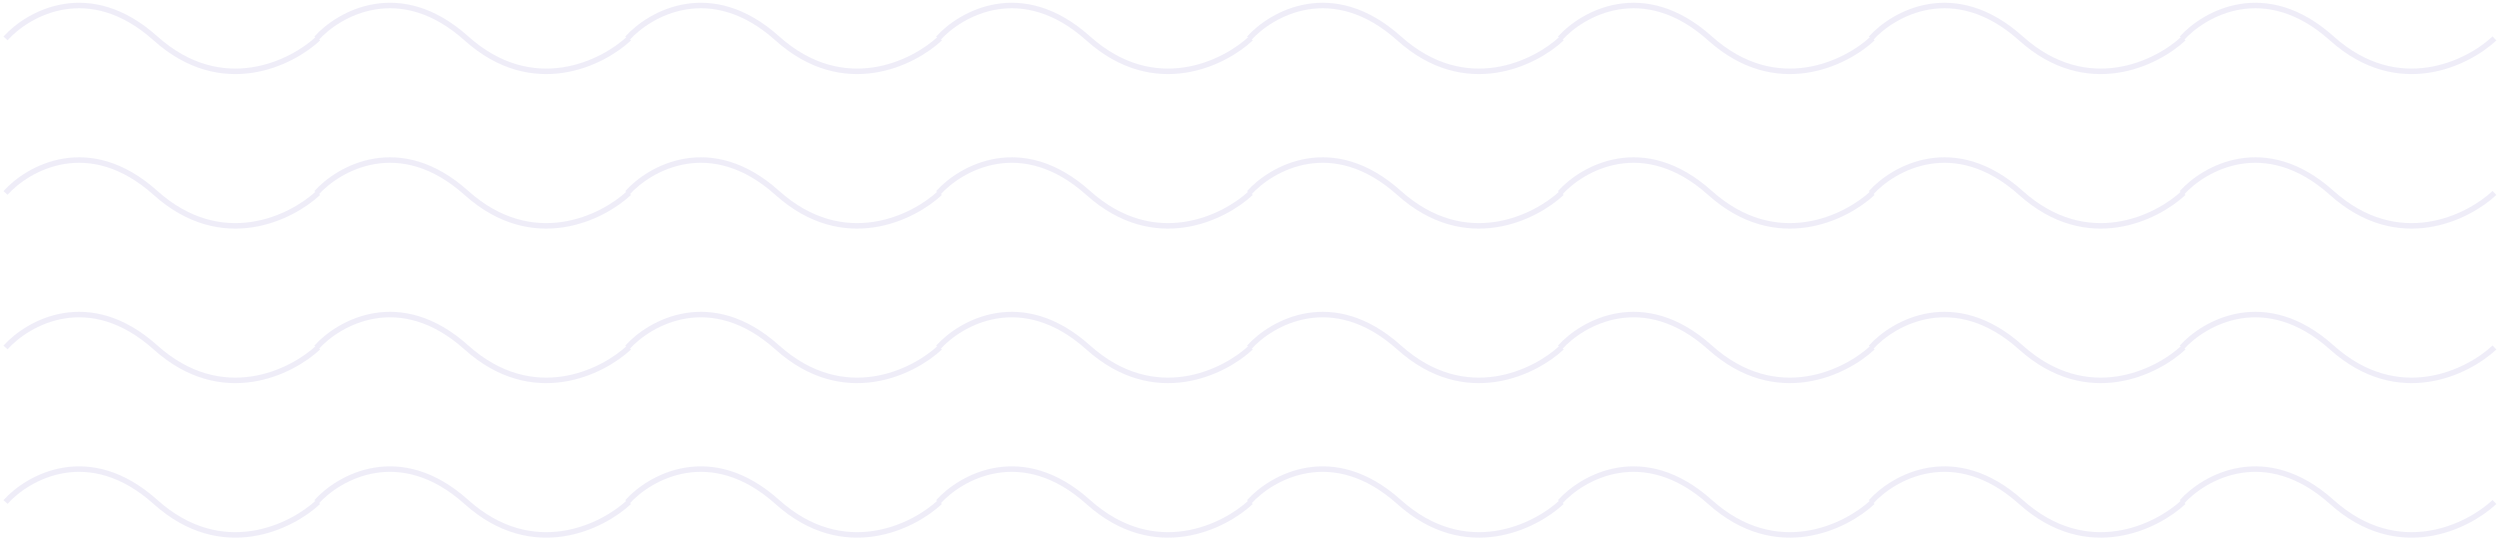 <svg width="453" height="98" viewBox="0 0 453 98" fill="none" xmlns="http://www.w3.org/2000/svg">
<g opacity="0.5">
<path d="M1 6.963C5.039 2.463 16.132 -3.837 28.184 6.963C40.237 17.763 52.858 11.463 57.662 6.963" stroke="#DFDCF2"/>
<path d="M57.334 6.963C61.373 2.463 72.466 -3.837 84.518 6.963C96.571 17.763 109.192 11.463 113.996 6.963" stroke="#DFDCF2"/>
<path d="M113.668 6.963C117.707 2.463 128.8 -3.837 140.852 6.963C152.905 17.763 165.526 11.463 170.33 6.963" stroke="#DFDCF2"/>
<path d="M170.002 6.963C174.041 2.463 185.134 -3.837 197.186 6.963C209.239 17.763 221.86 11.463 226.664 6.963" stroke="#DFDCF2"/>
<path d="M226.336 6.963C230.375 2.463 241.468 -3.837 253.52 6.963C265.573 17.763 278.194 11.463 282.998 6.963" stroke="#DFDCF2"/>
<path d="M282.67 6.963C286.71 2.463 297.802 -3.837 309.855 6.963C321.908 17.763 334.528 11.463 339.332 6.963" stroke="#DFDCF2"/>
<path d="M339.004 6.963C343.044 2.463 354.136 -3.837 366.189 6.963C378.242 17.763 390.862 11.463 395.666 6.963" stroke="#DFDCF2"/>
<path d="M395.338 6.963C399.378 2.463 410.47 -3.837 422.523 6.963C434.576 17.763 447.196 11.463 452 6.963" stroke="#DFDCF2"/>
<path d="M1 34.963C5.039 30.463 16.132 24.163 28.184 34.963C40.237 45.763 52.858 39.463 57.662 34.963" stroke="#DFDCF2"/>
<path d="M57.334 34.963C61.373 30.463 72.466 24.163 84.518 34.963C96.571 45.763 109.192 39.463 113.996 34.963" stroke="#DFDCF2"/>
<path d="M113.668 34.963C117.707 30.463 128.8 24.163 140.852 34.963C152.905 45.763 165.526 39.463 170.33 34.963" stroke="#DFDCF2"/>
<path d="M170.002 34.963C174.041 30.463 185.134 24.163 197.186 34.963C209.239 45.763 221.86 39.463 226.664 34.963" stroke="#DFDCF2"/>
<path d="M226.336 34.963C230.375 30.463 241.468 24.163 253.52 34.963C265.573 45.763 278.194 39.463 282.998 34.963" stroke="#DFDCF2"/>
<path d="M282.67 34.963C286.71 30.463 297.802 24.163 309.855 34.963C321.908 45.763 334.528 39.463 339.332 34.963" stroke="#DFDCF2"/>
<path d="M339.004 34.963C343.044 30.463 354.136 24.163 366.189 34.963C378.242 45.763 390.862 39.463 395.666 34.963" stroke="#DFDCF2"/>
<path d="M395.338 34.963C399.378 30.463 410.47 24.163 422.523 34.963C434.576 45.763 447.196 39.463 452 34.963" stroke="#DFDCF2"/>
<path d="M1 62.963C5.039 58.463 16.132 52.163 28.184 62.963C40.237 73.763 52.858 67.463 57.662 62.963" stroke="#DFDCF2"/>
<path d="M57.334 62.963C61.373 58.463 72.466 52.163 84.518 62.963C96.571 73.763 109.192 67.463 113.996 62.963" stroke="#DFDCF2"/>
<path d="M113.668 62.963C117.707 58.463 128.8 52.163 140.852 62.963C152.905 73.763 165.526 67.463 170.33 62.963" stroke="#DFDCF2"/>
<path d="M170.002 62.963C174.041 58.463 185.134 52.163 197.186 62.963C209.239 73.763 221.86 67.463 226.664 62.963" stroke="#DFDCF2"/>
<path d="M226.336 62.963C230.375 58.463 241.468 52.163 253.52 62.963C265.573 73.763 278.194 67.463 282.998 62.963" stroke="#DFDCF2"/>
<path d="M282.67 62.963C286.71 58.463 297.802 52.163 309.855 62.963C321.908 73.763 334.528 67.463 339.332 62.963" stroke="#DFDCF2"/>
<path d="M339.004 62.963C343.044 58.463 354.136 52.163 366.189 62.963C378.242 73.763 390.862 67.463 395.666 62.963" stroke="#DFDCF2"/>
<path d="M395.338 62.963C399.378 58.463 410.47 52.163 422.523 62.963C434.576 73.763 447.196 67.463 452 62.963" stroke="#DFDCF2"/>
<path d="M1 90.963C5.039 86.463 16.132 80.163 28.184 90.963C40.237 101.763 52.858 95.463 57.662 90.963" stroke="#DFDCF2"/>
<path d="M57.334 90.963C61.373 86.463 72.466 80.163 84.518 90.963C96.571 101.763 109.192 95.463 113.996 90.963" stroke="#DFDCF2"/>
<path d="M113.668 90.963C117.707 86.463 128.8 80.163 140.852 90.963C152.905 101.763 165.526 95.463 170.33 90.963" stroke="#DFDCF2"/>
<path d="M170.002 90.963C174.041 86.463 185.134 80.163 197.186 90.963C209.239 101.763 221.86 95.463 226.664 90.963" stroke="#DFDCF2"/>
<path d="M226.336 90.963C230.375 86.463 241.468 80.163 253.52 90.963C265.573 101.763 278.194 95.463 282.998 90.963" stroke="#DFDCF2"/>
<path d="M282.67 90.963C286.71 86.463 297.802 80.163 309.855 90.963C321.908 101.763 334.528 95.463 339.332 90.963" stroke="#DFDCF2"/>
<path d="M339.004 90.963C343.044 86.463 354.136 80.163 366.189 90.963C378.242 101.763 390.862 95.463 395.666 90.963" stroke="#DFDCF2"/>
<path d="M395.338 90.963C399.378 86.463 410.47 80.163 422.523 90.963C434.576 101.763 447.196 95.463 452 90.963" stroke="#DFDCF2"/>
</g>
</svg>
